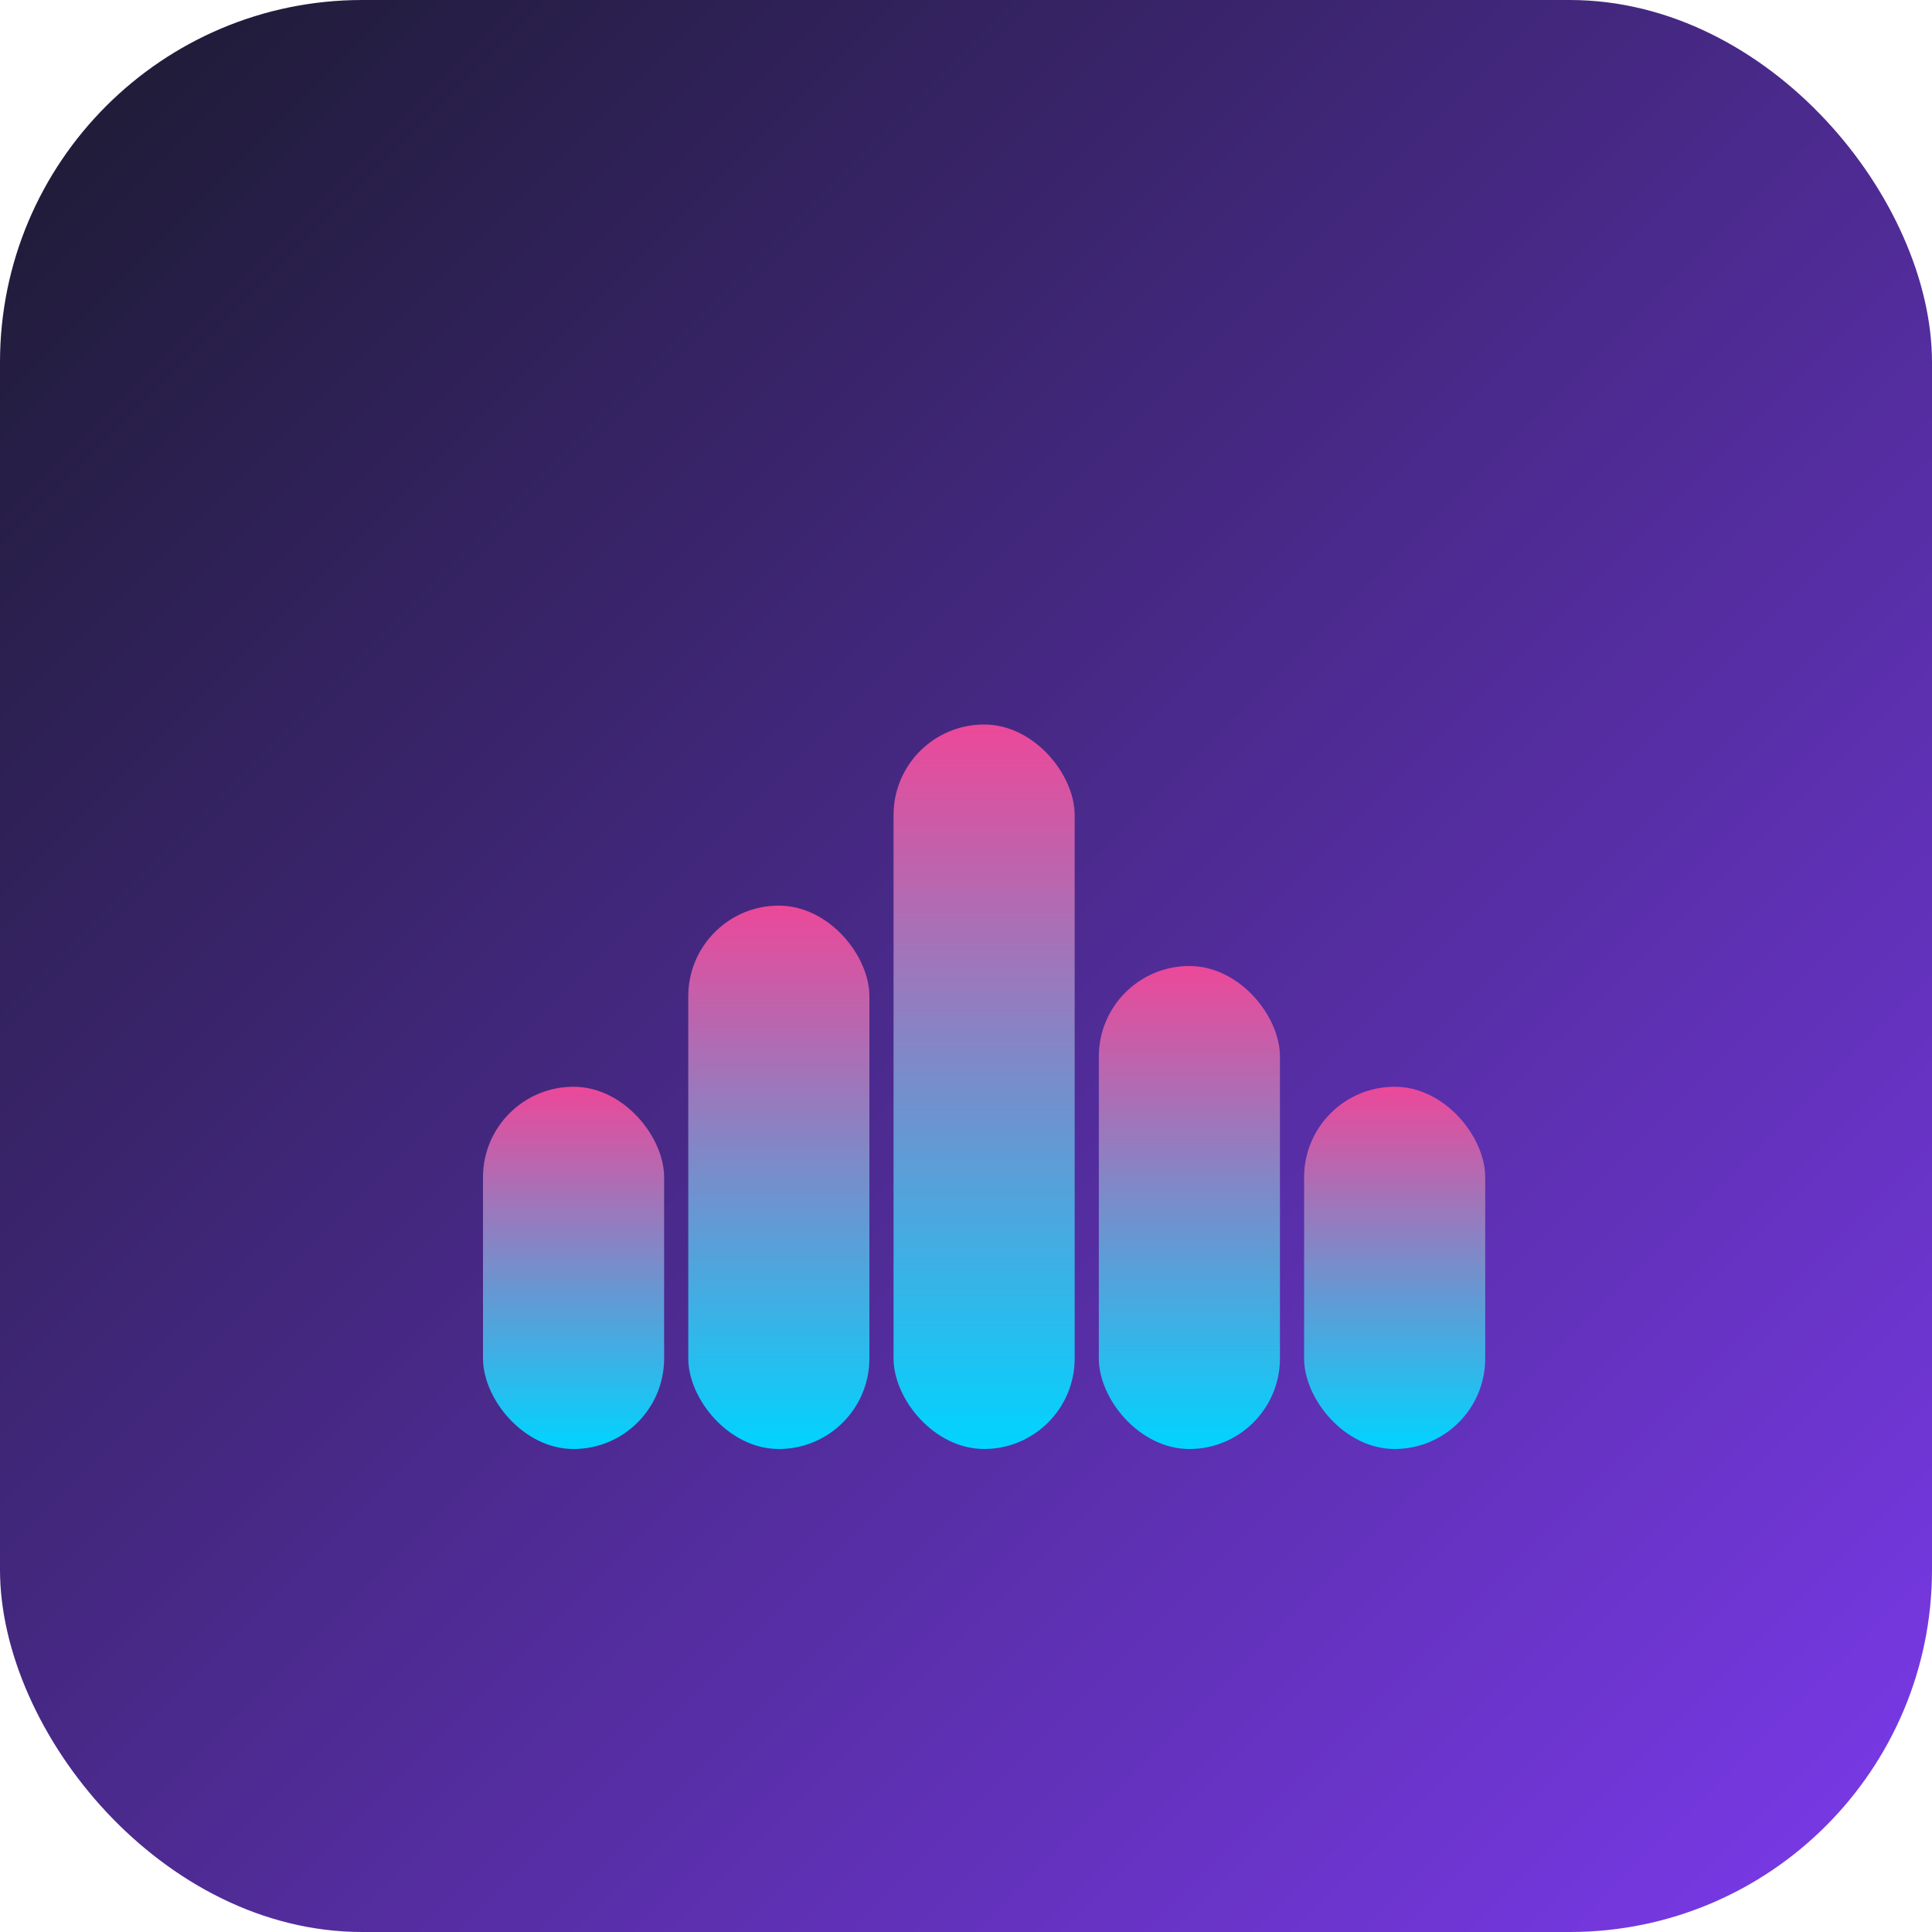 <svg width="16" height="16" viewBox="0 0 16 16" xmlns="http://www.w3.org/2000/svg">
  <defs>
    <linearGradient id="bg" x1="0%" y1="0%" x2="100%" y2="100%">
      <stop offset="0%" stop-color="#1a1a2e"/>
      <stop offset="100%" stop-color="#7c3aed"/>
    </linearGradient>
    <linearGradient id="wave" x1="0%" y1="100%" x2="0%" y2="0%">
      <stop offset="0%" stop-color="#00d4ff"/>
      <stop offset="100%" stop-color="#ec4899"/>
    </linearGradient>
  </defs>
  
  <rect width="16" height="16" rx="3" fill="url(#bg)"/>
  
  <g transform="translate(4, 5)">
    <rect x="0" y="4" width="1.5" height="3" rx="0.75" fill="url(#wave)"/>
    <rect x="1.7" y="2.5" width="1.5" height="4.5" rx="0.75" fill="url(#wave)"/>
    <rect x="3.4" y="1" width="1.5" height="6" rx="0.75" fill="url(#wave)"/>
    <rect x="5.1" y="3" width="1.5" height="4" rx="0.75" fill="url(#wave)"/>
    <rect x="6.8" y="4" width="1.5" height="3" rx="0.75" fill="url(#wave)"/>
  </g>
</svg>